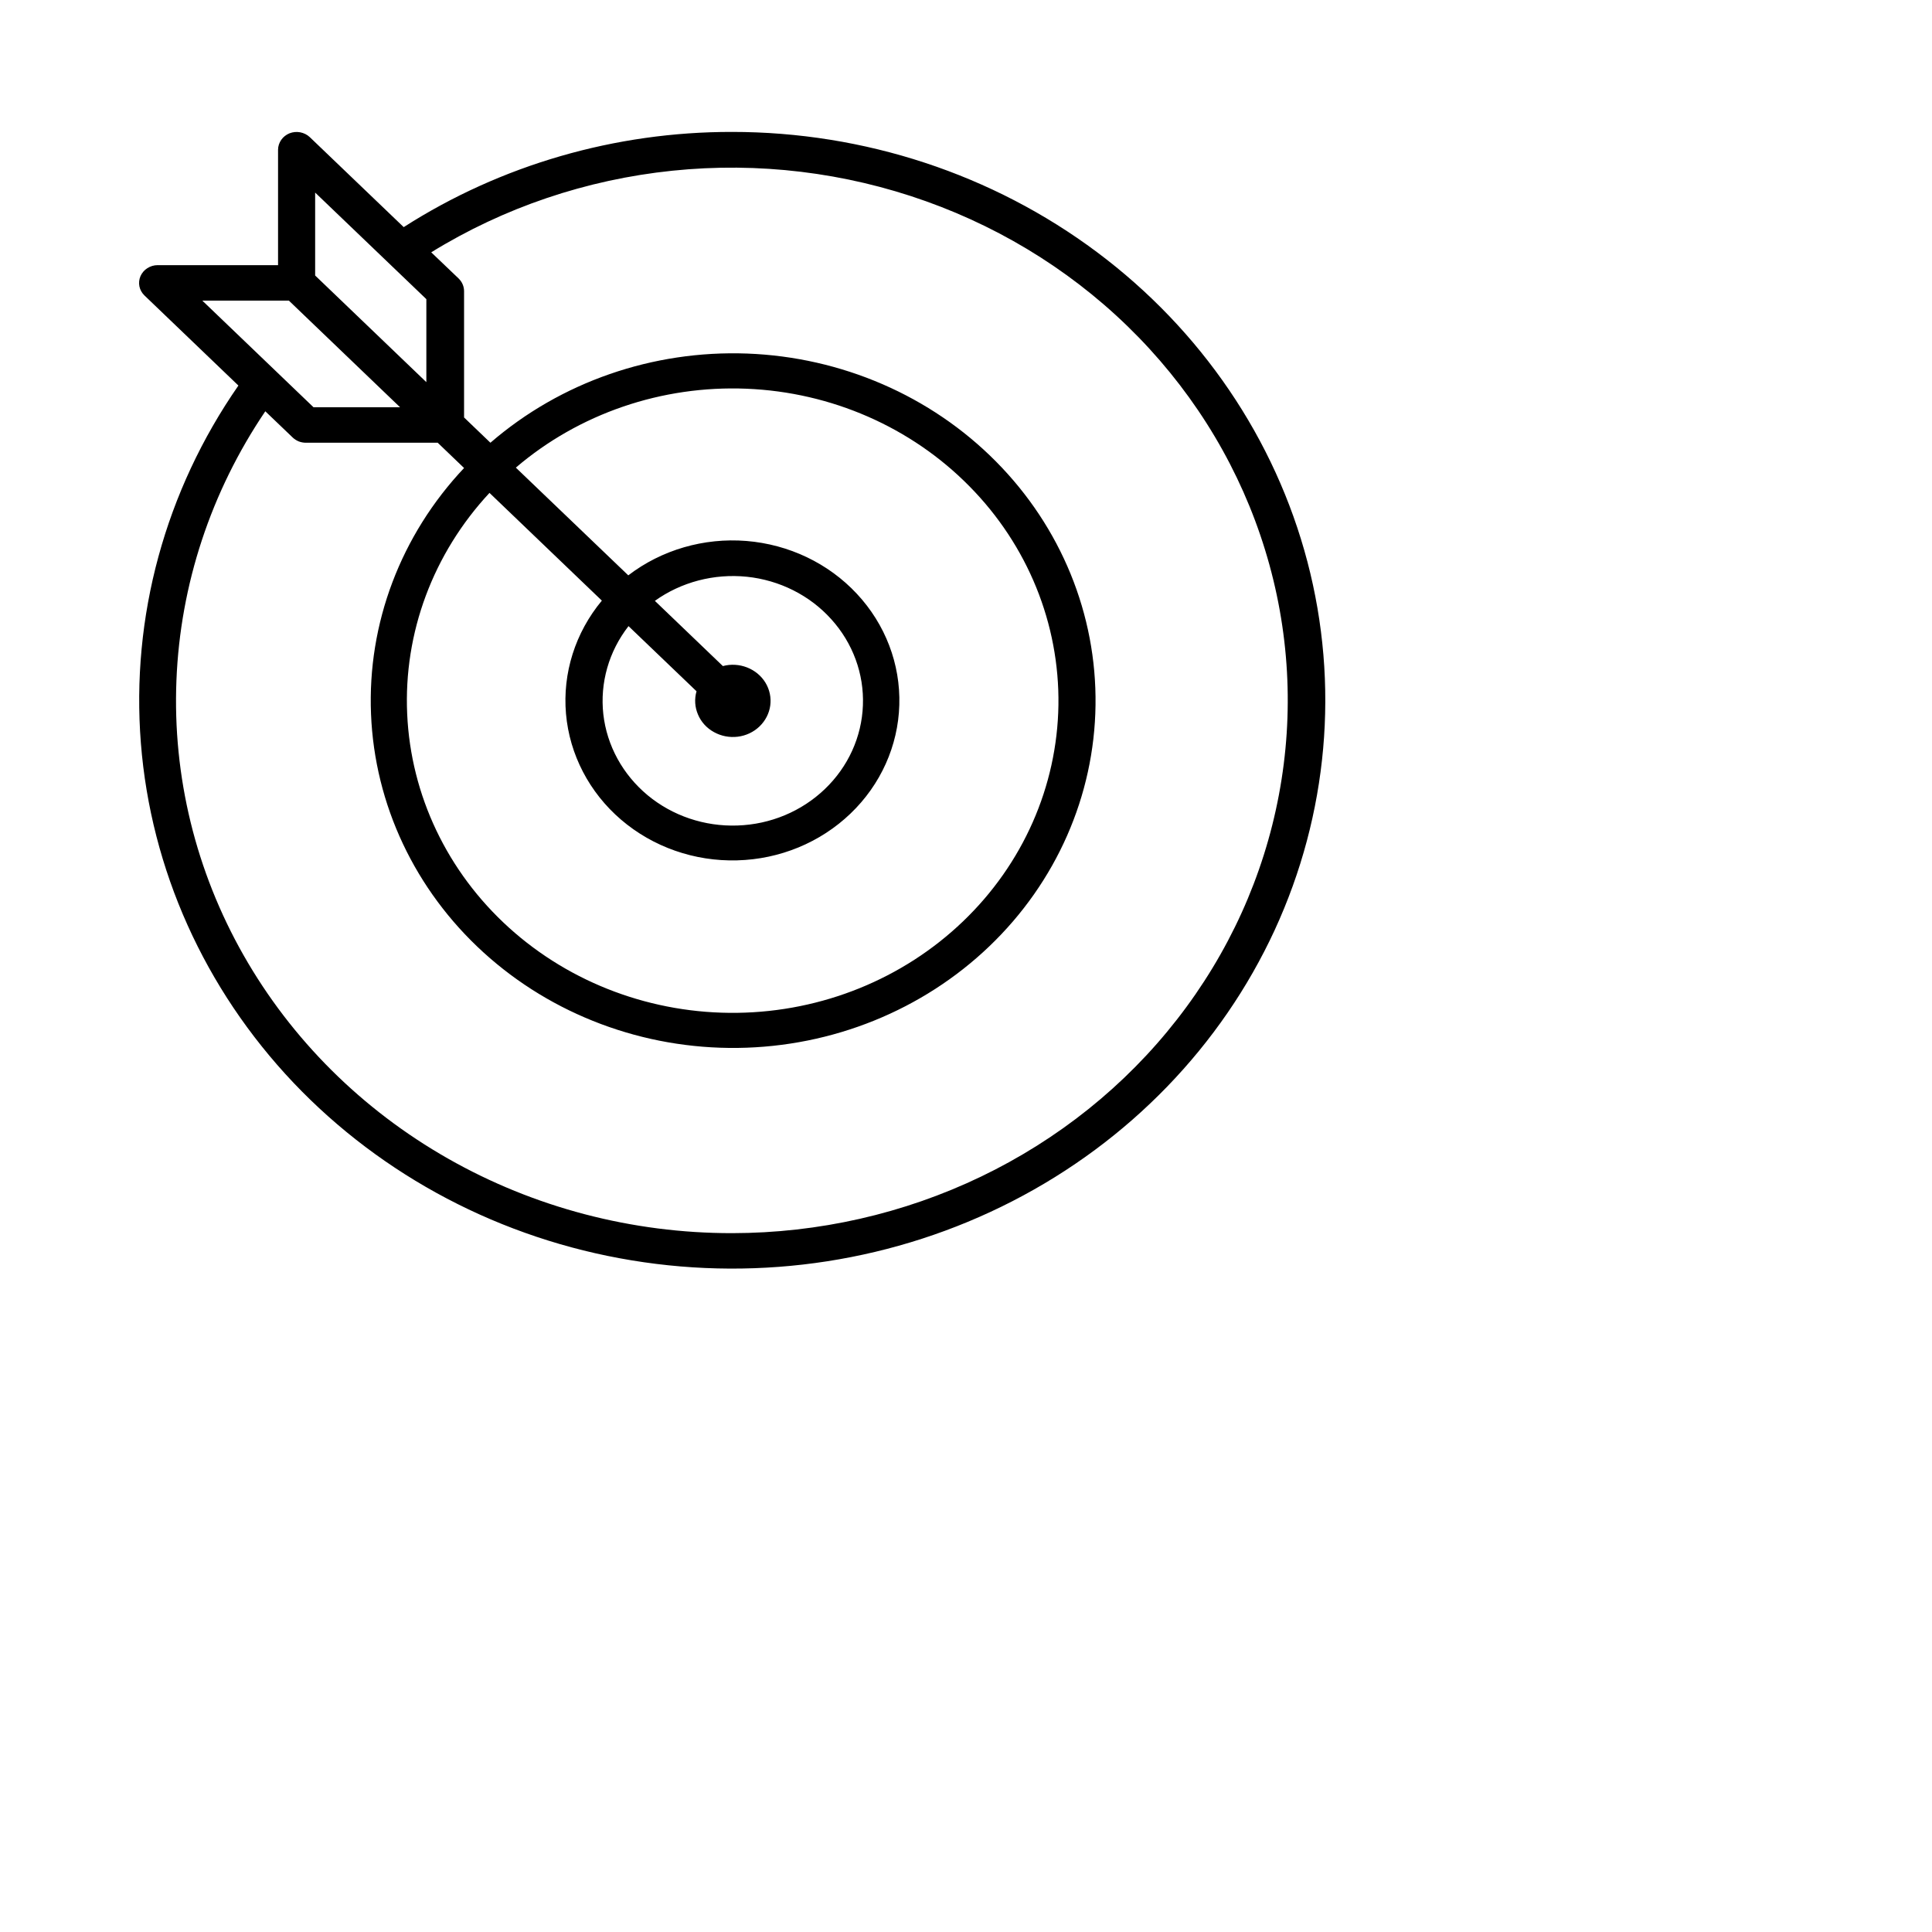                       <svg
                        xmlns="http://www.w3.org/2000/svg"
                        width="36"
                        height="36"
                        viewBox="0 0 25 25"
                        fill="none">
                        <svg>
                          <path
                            d="M9.473 1.707C7.961 1.705 6.481 2.134 5.224 2.939L4.008 1.774C3.974 1.742 3.931 1.721 3.885 1.712C3.838 1.703 3.79 1.708 3.746 1.725C3.703 1.743 3.665 1.772 3.639 1.81C3.613 1.848 3.598 1.892 3.598 1.937V3.431H2.04C1.992 3.431 1.946 3.445 1.907 3.47C1.867 3.495 1.837 3.531 1.818 3.573C1.8 3.615 1.795 3.661 1.804 3.706C1.813 3.75 1.836 3.791 1.869 3.823L3.085 4.989C2.138 6.353 1.694 7.982 1.823 9.617C1.952 11.251 2.647 12.797 3.797 14.01C4.948 15.222 6.488 16.032 8.174 16.309C9.859 16.587 11.593 16.318 13.101 15.543C14.608 14.769 15.802 13.534 16.494 12.036C17.185 10.537 17.335 8.859 16.918 7.269C16.501 5.68 15.542 4.269 14.194 3.262C12.845 2.254 11.184 1.707 9.473 1.707ZM5.517 3.871V4.945L4.078 3.565V2.492L5.517 3.871ZM7.788 7.772C7.444 8.186 7.278 8.71 7.324 9.237C7.37 9.764 7.626 10.255 8.037 10.607C8.449 10.96 8.986 11.148 9.538 11.133C10.09 11.119 10.615 10.902 11.005 10.528C11.396 10.154 11.622 9.65 11.637 9.122C11.653 8.593 11.456 8.078 11.088 7.684C10.72 7.289 10.209 7.045 9.658 7C9.108 6.956 8.561 7.115 8.13 7.445L6.675 6.051C7.494 5.351 8.565 4.985 9.661 5.03C10.758 5.075 11.792 5.528 12.545 6.293C13.299 7.057 13.711 8.073 13.696 9.124C13.68 10.176 13.237 11.18 12.461 11.923C11.685 12.667 10.638 13.091 9.541 13.106C8.444 13.121 7.384 12.726 6.586 12.004C5.788 11.282 5.316 10.29 5.269 9.24C5.221 8.189 5.604 7.163 6.334 6.378L7.788 7.772ZM9.013 8.945C8.984 9.045 8.991 9.151 9.032 9.246C9.072 9.342 9.145 9.422 9.238 9.473C9.331 9.525 9.439 9.546 9.546 9.533C9.653 9.52 9.752 9.473 9.828 9.4C9.904 9.327 9.953 9.232 9.967 9.13C9.981 9.027 9.959 8.923 9.905 8.834C9.851 8.745 9.767 8.676 9.668 8.637C9.568 8.598 9.458 8.591 9.354 8.619L8.474 7.775C8.815 7.531 9.24 7.42 9.664 7.463C10.087 7.507 10.478 7.703 10.756 8.012C11.035 8.32 11.182 8.719 11.166 9.127C11.151 9.535 10.975 9.922 10.674 10.21C10.373 10.499 9.969 10.668 9.543 10.682C9.117 10.697 8.702 10.557 8.38 10.29C8.058 10.022 7.853 9.648 7.807 9.242C7.762 8.837 7.878 8.429 8.133 8.102L9.013 8.945ZM3.738 3.89L5.177 5.27H4.057L2.618 3.89H3.738ZM9.473 15.957C8.18 15.958 6.909 15.625 5.797 14.992C4.684 14.359 3.771 13.45 3.152 12.361C2.533 11.273 2.233 10.044 2.283 8.805C2.332 7.566 2.729 6.363 3.433 5.322L3.788 5.662C3.81 5.683 3.837 5.7 3.866 5.712C3.895 5.723 3.927 5.729 3.958 5.729H5.664L6.005 6.056C5.185 6.926 4.753 8.069 4.801 9.24C4.848 10.411 5.37 11.518 6.257 12.325C7.144 13.132 8.324 13.575 9.547 13.56C10.77 13.545 11.938 13.073 12.803 12.244C13.668 11.416 14.161 10.296 14.176 9.124C14.192 7.952 13.73 6.821 12.887 5.971C12.045 5.121 10.89 4.621 9.668 4.575C8.446 4.53 7.254 4.944 6.346 5.729L6.005 5.402V3.768C6.005 3.738 5.999 3.708 5.987 3.68C5.975 3.651 5.957 3.626 5.935 3.604L5.58 3.265C6.52 2.685 7.588 2.324 8.7 2.209C9.811 2.094 10.935 2.23 11.982 2.604C13.03 2.978 13.972 3.581 14.733 4.364C15.495 5.148 16.056 6.091 16.371 7.119C16.687 8.147 16.748 9.23 16.549 10.285C16.351 11.339 15.9 12.334 15.23 13.192C14.561 14.05 13.692 14.746 12.693 15.226C11.693 15.706 10.591 15.956 9.473 15.957Z"
                            fill="black"
                          />
                        </svg>
                        <defs>
                          <clipPath id="clip0_324_18240">
                            <rect
                              width="17.054"
                              height="16.343"
                              fill="white"
                              transform="translate(0.945 0.891)"
                            />
                          </clipPath>
                        </defs>
                      </svg>